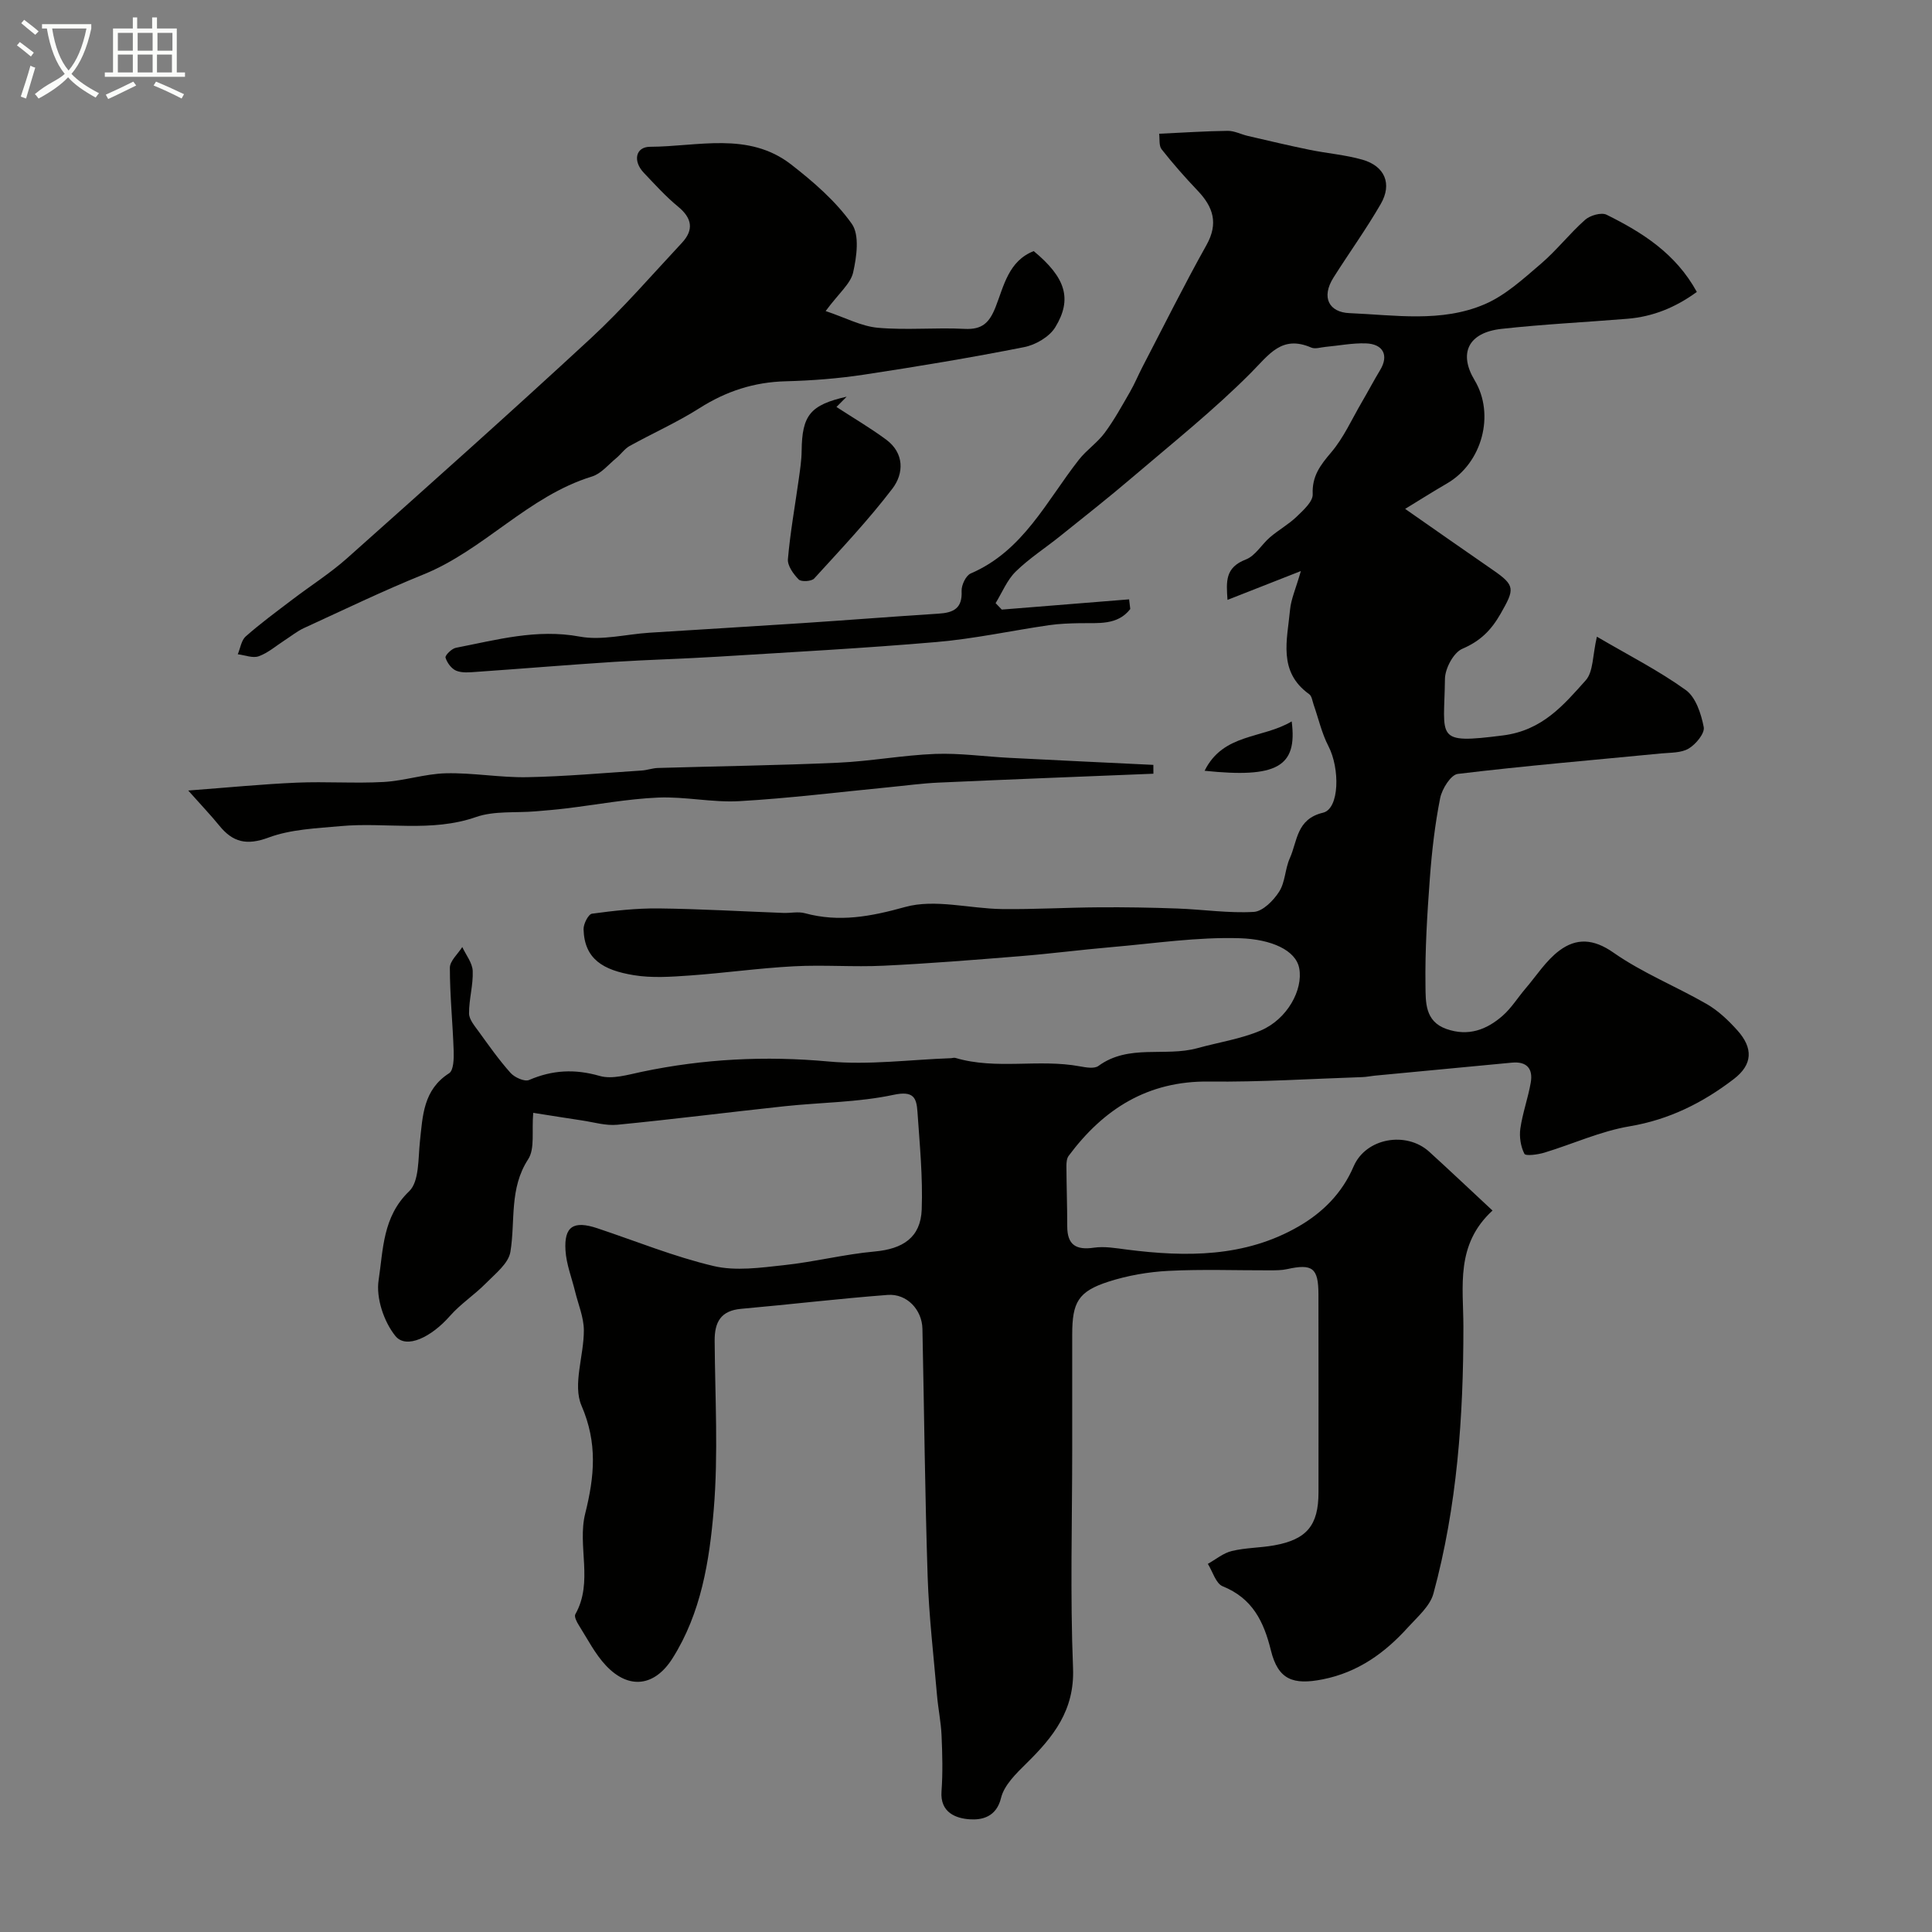 <svg enable-background="new 0 0 400 400" viewBox="0 0 400 400" xmlns="http://www.w3.org/2000/svg"><rect x="0" y="0" width="400" height="400" fill="#808080" stroke="none"/><path d="m6.4 11.7c-1-.8-1.9-1.6-2.9-2.3l.6-.7c.9.7 1.9 1.4 2.9 2.2zm-2.1 8.3c.7-2.1 1.4-4.2 2-6.4.2.1.6.3 1 .4-.7 2.3-1.3 4.4-1.9 6.4zm3-12.8c-1.1-.9-2.1-1.7-2.9-2.4l.6-.7c1 .8 2 1.5 3 2.4zm1.4-1.3v-.9h10.2v.9c-.9 4.2-2.3 7.3-4.1 9.4 1.3 1.4 3.2 2.7 5.7 4-.2.2-.4.5-.7.9-2.5-1.4-4.4-2.7-5.7-4.2-1.4 1.5-3.5 3-6.1 4.4 0 0 0 0-.1-.1-.3-.4-.5-.7-.7-.8 2.7-2.3 4.7-2.8 6.2-4.2-1.8-2.2-3-5.3-3.7-9.4zm9.2 0h-7.1c.6 3.8 1.7 6.7 3.4 8.7 1.7-2 2.9-4.8 3.7-8.7z" fill="#fbfcfa"/><path d="m31.6 3.6h.9v2.3h4.1v9.1h1.7v.9h-16.6v-.9h1.7v-9.1h4.1v-2.3h.9v2.3h3.1v-2.3zm-4 13.3.6.8c-1.9.9-3.8 1.9-5.8 2.8-.2-.3-.3-.6-.5-.9 2-.9 3.9-1.8 5.7-2.7zm-3.2-10.1v3.7h3.1v-3.7zm0 4.5v3.7h3.1v-3.7zm4.1-4.5v3.7h3.1v-3.7zm0 4.5v3.7h3.1v-3.7zm9.1 9.1c-2.1-1.1-4.1-2-5.8-2.7l.5-.8c2.2.9 4.1 1.8 5.8 2.6zm-1.9-13.6h-3.1v3.7h3.1zm-3.2 4.5v3.7h3.1v-3.7z" fill="#fbfcfa"/><g fill="#010100"><path d="m110.4 230.4c-.34 3.83.38 7.42-1.05 9.61-3.96 6.09-2.62 12.77-3.68 19.19-.4 2.39-3.12 4.51-5.06 6.48-2.35 2.39-5.25 4.27-7.45 6.77-3.81 4.35-9.03 6.96-11.3 4.15-2.39-2.96-4.04-7.89-3.47-11.57.96-6.28.81-13.12 6.32-18.39 2.11-2.02 1.85-6.76 2.23-10.3.58-5.37.69-10.71 6.05-14.14.92-.59.99-3 .94-4.55-.19-5.76-.79-11.52-.79-17.28 0-1.43 1.67-2.87 2.57-4.3.76 1.65 2.09 3.27 2.16 4.95.12 2.92-.78 5.87-.76 8.8.01 1.25 1.15 2.57 1.98 3.72 2.13 2.94 4.22 5.92 6.63 8.61.84.93 2.89 1.85 3.82 1.45 4.84-2.08 9.46-2.32 14.61-.84 2.61.75 5.84-.25 8.71-.85 12.79-2.69 25.59-3.34 38.68-2.14 8.34.77 16.85-.38 25.28-.68.33-.01.69-.15.99-.06 8.45 2.51 17.22.16 25.74 1.74 1.27.23 3.01.55 3.87-.08 6.28-4.6 13.79-1.83 20.49-3.68 4.37-1.21 8.95-1.89 13.08-3.64 5.53-2.34 8.84-8.46 8-12.9-.7-3.74-5.76-6.01-12.28-6.22-8.83-.28-17.72 1.08-26.57 1.84-6.38.55-12.73 1.38-19.11 1.89-9.36.76-18.72 1.51-28.09 1.96-6.18.3-12.4-.21-18.58.12-7.21.38-14.38 1.4-21.59 1.91-3.84.27-7.8.55-11.55-.07-6.33-1.04-10.23-3.31-10.4-9.51-.03-1.11 1-3.12 1.75-3.22 4.57-.62 9.19-1.14 13.79-1.09 8.6.1 17.2.61 25.8.93 1.5.06 3.09-.32 4.48.06 7.12 1.93 13.65.69 20.77-1.29 6.17-1.71 13.34.35 20.07.43 6.68.08 13.37-.32 20.05-.36 5.42-.04 10.84.05 16.26.25 5.27.19 10.56 1 15.79.7 1.87-.11 4.09-2.36 5.26-4.2 1.26-1.96 1.21-4.71 2.2-6.91 1.6-3.55 1.34-8.11 6.88-9.43 3.42-.82 3.51-9.17 1.12-13.77-1.39-2.68-2.06-5.73-3.07-8.61-.26-.75-.37-1.78-.92-2.16-6.53-4.67-4.53-11.28-3.96-17.48.21-2.21 1.19-4.35 2.24-8.01-5.43 2.13-9.96 3.91-15.19 5.97-.25-3.78-.55-6.69 3.81-8.37 1.97-.76 3.27-3.13 5.02-4.62 1.77-1.51 3.85-2.66 5.51-4.26 1.38-1.33 3.37-3.12 3.3-4.63-.16-3.75 1.57-6 3.82-8.65 2.59-3.04 4.27-6.85 6.31-10.34 1.3-2.22 2.5-4.51 3.83-6.71 1.83-3.01.68-5.42-3-5.53-2.76-.08-5.54.47-8.32.73-.99.09-2.13.49-2.94.14-6.11-2.65-8.72 1.44-12.49 5.23-7.7 7.74-16.29 14.59-24.62 21.7-4.86 4.15-9.89 8.1-14.87 12.1-3.06 2.46-6.41 4.61-9.2 7.34-1.8 1.76-2.81 4.33-4.17 6.54.43.45.85.89 1.28 1.34 8.79-.71 17.57-1.42 26.36-2.12.08.67.16 1.33.24 2-2.63 3.41-6.6 2.87-10.39 2.93-2.16.04-4.33.11-6.46.42-7.74 1.13-15.43 2.81-23.21 3.48-15.09 1.3-30.22 2.1-45.34 3.04-7.12.44-14.26.62-21.38 1.07-9.53.61-19.04 1.41-28.56 2.07-1.4.1-2.96.27-4.2-.23-.99-.4-1.92-1.66-2.23-2.72-.13-.46 1.28-1.87 2.15-2.03 8.45-1.64 16.72-3.97 25.64-2.32 4.59.85 9.58-.49 14.39-.8 10.57-.68 21.15-1.29 31.72-1.99 9.39-.62 18.77-1.36 28.17-1.96 3.04-.19 4.96-1.04 4.78-4.67-.06-1.22.88-3.22 1.89-3.65 10.88-4.68 15.68-15 22.4-23.56 1.58-2.01 3.82-3.51 5.33-5.55 1.98-2.67 3.59-5.62 5.26-8.51.96-1.67 1.69-3.46 2.58-5.17 4.38-8.42 8.6-16.92 13.23-25.19 2.52-4.5 1.41-7.89-1.82-11.28-2.61-2.74-5.12-5.59-7.46-8.56-.59-.75-.37-2.16-.51-3.22 4.91-.23 9.55-.54 14.18-.6 1.4-.02 2.8.74 4.21 1.06 4.24.98 8.47 1.99 12.73 2.86 3.65.75 7.43 1.04 10.99 2.06 4.62 1.33 6.17 5.01 3.77 9.16-3.01 5.22-6.56 10.13-9.78 15.23-2.62 4.15-.89 7.2 3.29 7.37 9.38.39 19.07 2.01 28.03-1.85 4.28-1.84 7.97-5.25 11.59-8.34 3.28-2.8 5.96-6.28 9.19-9.14 1.03-.91 3.36-1.58 4.44-1.04 7.38 3.66 14.3 8 18.68 15.98-4.43 3.23-9.11 5.13-14.38 5.56-8.69.71-17.41 1.13-26.07 2.09-6.88.77-8.92 5.04-5.56 10.63 4.27 7.1 1.56 17.16-5.71 21.37-2.81 1.63-5.56 3.37-8.67 5.27 6.24 4.35 12.19 8.53 18.18 12.66 4.68 3.22 4.47 3.97 1.61 9-1.99 3.49-4.23 5.71-7.96 7.31-1.81.78-3.57 4.07-3.59 6.25-.14 12.32-2.27 13.5 12.03 11.68 8.12-1.04 12.49-6.23 17.12-11.41 1.59-1.78 1.4-5.15 2.31-9.03 6.59 3.86 12.81 7.02 18.41 11.05 2.07 1.49 3.18 4.93 3.71 7.67.25 1.28-1.63 3.55-3.1 4.43-1.54.93-3.75.84-5.68 1.02-14.05 1.37-28.12 2.55-42.14 4.24-1.44.17-3.27 3.11-3.65 5.01-1.08 5.44-1.72 11-2.13 16.54-.55 7.42-1.02 14.87-.91 22.3.05 3.3-.17 7.38 4.34 8.96 4.54 1.59 8.32.16 11.62-2.73 1.83-1.6 3.15-3.77 4.75-5.64 2.29-2.68 4.26-5.81 7.02-7.87 3.5-2.61 7.04-2.48 11.19.43 5.98 4.19 12.93 6.97 19.3 10.64 2.38 1.37 4.49 3.38 6.34 5.44 3.32 3.69 3.2 7.08-.72 10.09-6.39 4.9-13.37 8.41-21.58 9.79-6.01 1.01-11.74 3.66-17.64 5.45-1.35.41-3.88.75-4.14.24-.77-1.51-1.08-3.51-.84-5.22.46-3.2 1.59-6.3 2.15-9.49.51-2.88-.78-4.46-3.91-4.16-9.48.91-18.97 1.8-28.45 2.7-.82.08-1.63.26-2.45.29-10.6.35-21.21 1.05-31.8.92-12.67-.15-21.82 5.66-29.06 15.39-.4.53-.46 1.4-.46 2.12.02 4.15.17 8.31.17 12.46 0 3.86 1.82 4.97 5.52 4.43 2.21-.32 4.55.1 6.81.39 12.3 1.57 24.48 1.62 35.57-4.79 4.92-2.84 8.99-6.82 11.39-12.42 2.54-5.92 10.91-7.35 15.65-3.05 4.23 3.84 8.37 7.78 13.11 12.18-7.71 7.07-6.04 15.71-6.03 24 .01 18.67-1.29 37.21-6.2 55.29-.71 2.62-3.29 4.82-5.26 6.99-4.8 5.32-10.36 9.33-17.66 10.78-6.11 1.21-9.23.11-10.73-5.98-1.49-6.05-3.84-10.8-9.99-13.29-1.42-.58-2.07-3.05-3.07-4.64 1.65-.92 3.2-2.24 4.97-2.66 2.85-.69 5.86-.65 8.76-1.17 6.77-1.21 9.18-4.17 9.18-10.96 0-13.67.02-27.33-.01-41-.01-5.49-1.23-6.39-6.5-5.23-1.12.25-2.31.24-3.46.25-7.03.02-14.08-.25-21.09.11-4.18.21-8.46.96-12.44 2.24-6.25 2.02-7.49 4.27-7.49 10.92v23.5c0 15.19-.44 30.4.17 45.56.35 8.76-4.08 14.27-9.65 19.75-2.11 2.08-4.62 4.5-5.26 7.17-.97 3.98-4.02 4.57-6.45 4.41-2.82-.18-6.2-1.35-5.87-5.8.28-3.83.18-7.71.01-11.56-.12-2.77-.7-5.52-.94-8.29-.7-8.19-1.67-16.38-1.94-24.59-.56-17.09-.72-34.2-1.08-51.3-.08-3.97-3.22-7.33-7.2-7.03-10.13.77-20.23 1.98-30.35 2.88-4.21.38-5.49 2.75-5.47 6.61.08 11.67.78 23.39-.19 34.98-.89 10.62-2.62 21.41-8.53 30.76-3.71 5.88-9.06 6.5-13.75 1.54-2.29-2.42-3.85-5.54-5.66-8.4-.42-.66-.98-1.77-.72-2.24 3.8-6.71.37-14.13 2.05-20.86 1.92-7.7 2.59-14.58-.77-22.36-1.86-4.32.52-10.36.49-15.62-.02-2.67-1.16-5.33-1.81-7.99-.69-2.83-1.81-5.63-1.99-8.5-.32-5.01 1.68-6.24 6.6-4.6 8.01 2.67 15.89 5.89 24.07 7.82 4.59 1.08 9.72.34 14.54-.18 6.3-.67 12.5-2.26 18.8-2.83 5.83-.53 9.52-2.89 9.74-8.68.25-6.73-.42-13.51-.88-20.25-.2-2.9-.8-4.39-4.94-3.51-7.34 1.57-15.01 1.56-22.53 2.36-11.57 1.24-23.11 2.71-34.69 3.84-2.37.23-4.85-.53-7.27-.89-2.89-.43-5.78-.9-10.12-1.58z"/><path d="m170.94 64.4c4.07 1.36 7.37 3.15 10.8 3.46 5.95.53 11.99-.08 17.97.23 3.65.19 5.13-1.27 6.42-4.53 1.71-4.36 2.68-9.54 7.89-11.57 6.58 5.45 8.06 9.89 4.45 15.78-1.22 1.98-4.07 3.64-6.44 4.1-11.01 2.18-22.09 4.02-33.18 5.7-5.35.81-10.79 1.23-16.2 1.37-6.54.17-12.32 2.06-17.84 5.57-4.61 2.93-9.66 5.17-14.46 7.83-1.05.59-1.79 1.71-2.75 2.5-1.64 1.35-3.15 3.24-5.05 3.82-13.23 4.07-22.29 15.18-34.91 20.29-8.36 3.38-16.5 7.32-24.7 11.08-1.43.66-2.69 1.69-4.03 2.55-1.77 1.14-3.41 2.6-5.34 3.29-1.23.45-2.88-.24-4.34-.41.53-1.26.73-2.9 1.66-3.71 3.06-2.7 6.36-5.12 9.62-7.6 3.76-2.87 7.8-5.42 11.32-8.55 16.92-15.08 33.84-30.16 50.48-45.55 6.67-6.17 12.65-13.11 18.87-19.77 2.5-2.68 2.13-5.1-.78-7.49-2.56-2.1-4.81-4.6-7.1-7.01-2.32-2.43-1.72-5.38 1.29-5.39 9.85-.03 20.35-3.21 29.2 3.66 4.62 3.59 9.22 7.57 12.56 12.28 1.65 2.32 1.01 6.83.28 10.09-.54 2.34-2.93 4.25-5.69 7.98z"/><path d="m238.8 160.19c-14.83.6-29.66 1.17-44.48 1.84-3.44.15-6.86.63-10.29.96-10.31 1-20.61 2.29-30.95 2.88-5.58.32-11.25-.98-16.85-.74-6.35.28-12.66 1.47-19 2.24-2.12.26-4.24.43-6.37.61-4.11.35-8.51-.14-12.28 1.17-9.29 3.24-18.75 1.03-28.08 1.89-5.02.46-10.28.65-14.91 2.37-4.51 1.67-7.38.99-10.19-2.48-1.73-2.13-3.63-4.11-6.43-7.26 8.47-.64 15.46-1.33 22.47-1.63 5.99-.26 12.01.19 17.99-.14 4.32-.24 8.59-1.7 12.9-1.8 5.59-.13 11.2.91 16.79.81 7.91-.15 15.81-.87 23.72-1.38 1.14-.07 2.25-.5 3.39-.53 12.43-.37 24.87-.53 37.29-1.09 6.72-.3 13.39-1.56 20.11-1.82 5.09-.19 10.2.55 15.31.81 9.95.51 19.9.98 29.85 1.46.01.63.01 1.23.01 1.83z"/><path d="m173.18 84.26c3.44 2.24 6.99 4.32 10.28 6.75 3.8 2.81 3.69 7.01 1.32 10.13-4.98 6.53-10.66 12.54-16.21 18.63-.55.61-2.68.73-3.2.21-1.1-1.11-2.36-2.86-2.24-4.23.48-5.53 1.47-11.01 2.24-16.51.27-1.95.58-3.91.6-5.87.08-7.42 1.78-9.53 9.32-11.24-.7.71-1.41 1.42-2.11 2.13z"/><path d="m267.43 149.36c1.23 9.44-3.09 11.77-18.03 10.22 3.87-7.81 11.97-6.59 18.03-10.22z"/></g></svg>